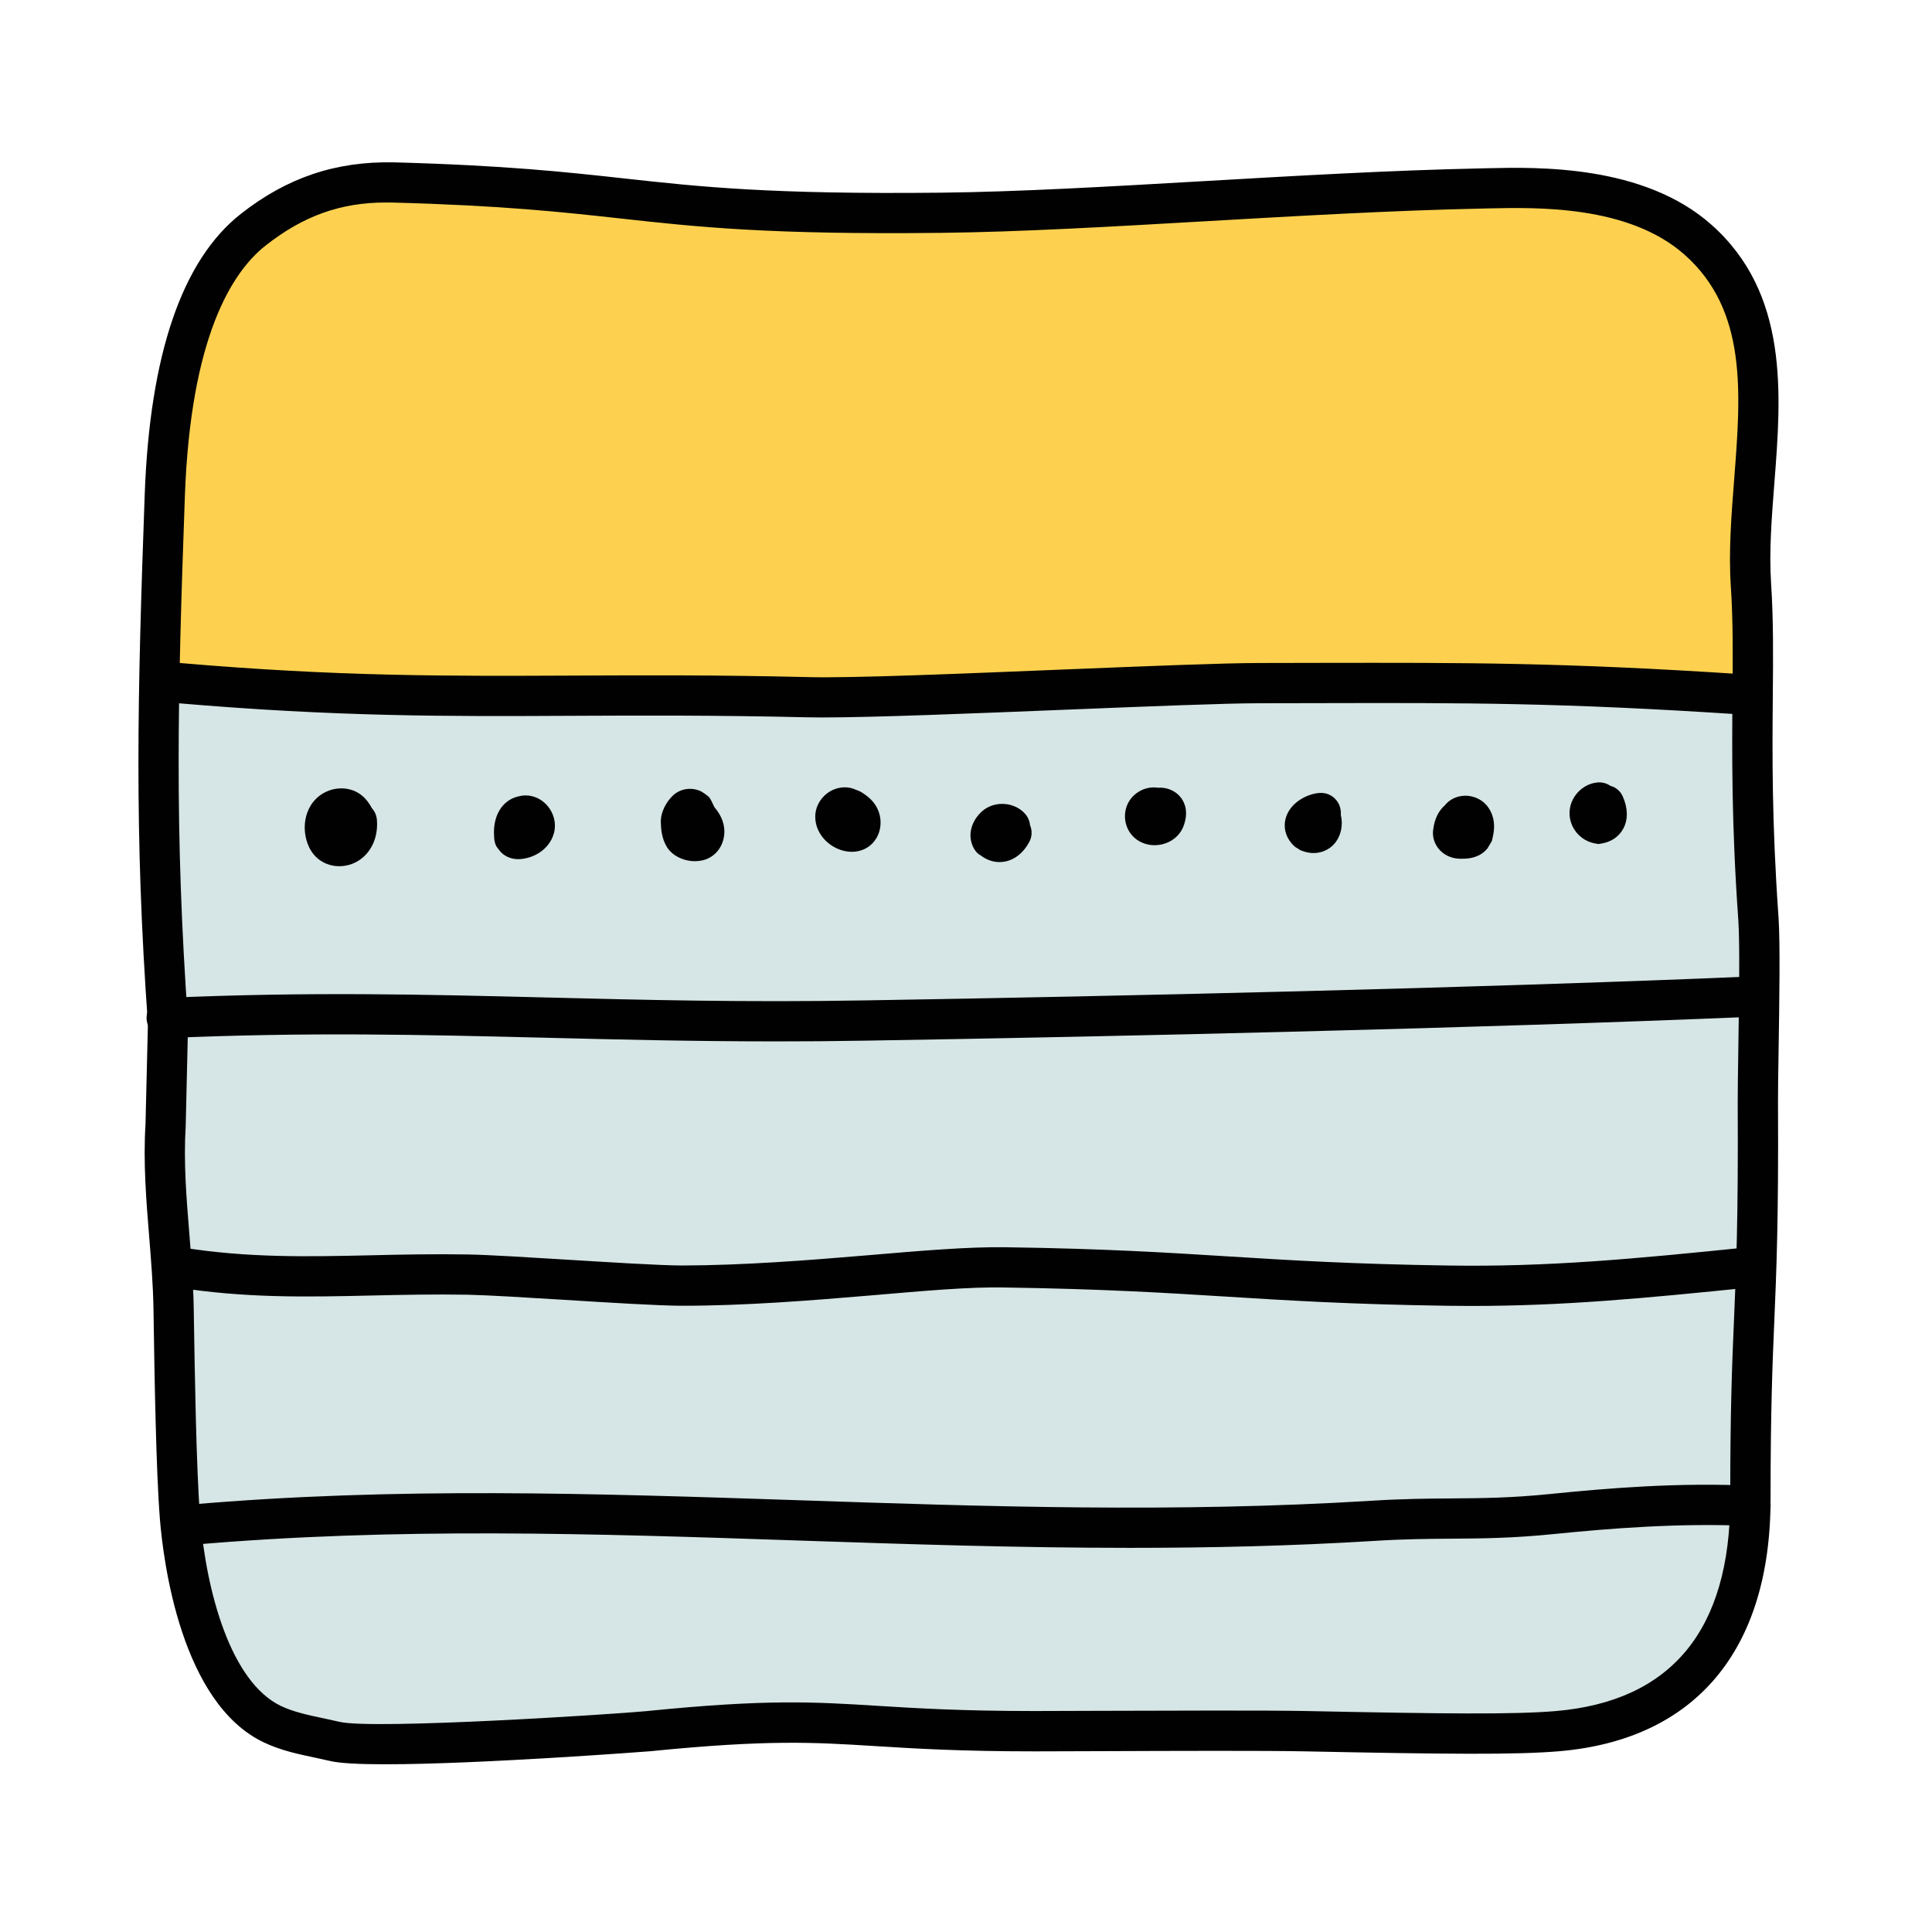 <svg xmlns="http://www.w3.org/2000/svg"  viewBox="0 0 48 48" width="96px" height="96px"><path fill="#d6e5e5" d="M43.48,37.246c0-4.804,0.214-4.386,0.185-9.82c-0.005-0.871,0.076-3.731,0.014-4.599	c-0.29-4.085-0.045-6.165-0.186-8.305c-0.189-2.869,1.127-6.411-1.323-8.573c-1.606-1.417-4.193-1.29-5.385-1.265	c-4.477,0.095-9.617,0.56-13.402,0.604c-7.528,0.086-7.241-0.582-13.634-0.753C8.489,4.5,7.403,4.825,6.278,5.712	c-1.016,0.801-2.049,2.6-2.193,6.601c-0.175,4.86-0.266,8.264,0.081,13.132c-0.02,0.84-0.04,1.676-0.061,2.515	c-0.094,1.526,0.175,3.031,0.199,4.551c0.02,1.225,0.057,3.94,0.159,5.194s0.569,4.311,2.297,5.133	c0.484,0.231,1.026,0.303,1.548,0.427c0.98,0.233,7.274-0.203,7.787-0.254c4.804-0.48,4.804,0,9.609,0c1.334,0,5.393-0.027,6.726,0	c3.375,0.069,5.175,0.09,6.246,0C42.347,42.702,43.48,40.129,43.48,37.246"/><path fill="#fdd14f" d="M42.178,5.948c-1.606-1.417-4.193-1.29-5.385-1.265c-4.477,0.095-9.617,0.56-13.402,0.604	c-7.528,0.086-7.241-0.582-13.634-0.753C8.497,4.5,7.411,4.824,6.286,5.711c-1.016,0.801-2.049,2.6-2.193,6.601	c-0.057,1.593-0.103,3.023-0.13,4.406l0.475,0.252c6.173,0.529,9.315,0.203,15.614,0.351c1.964,0.046,9.256-0.349,11.221-0.351	c4.578-0.004,6.945-0.055,12.016,0.28l0.257-0.134c0.008-0.936,0.011-1.763-0.044-2.596C43.312,11.653,44.628,8.11,42.178,5.948z"/><path fill="#010101" d="M9.574,43.833c-0.631,0-1.127-0.023-1.374-0.082l-0.376-0.083c-0.419-0.088-0.852-0.18-1.27-0.379	c-2.056-0.978-2.495-4.49-2.581-5.544c-0.097-1.194-0.136-3.66-0.156-4.985l-0.004-0.241c-0.01-0.601-0.059-1.2-0.107-1.799	c-0.074-0.906-0.15-1.844-0.091-2.791l0.06-2.496c-0.343-4.783-0.259-8.157-0.08-13.138c0.125-3.481,0.927-5.829,2.383-6.977	c1.16-0.914,2.372-1.31,3.792-1.285c2.788,0.075,4.301,0.242,5.764,0.403c1.858,0.205,3.609,0.396,7.852,0.351	c1.915-0.021,4.162-0.151,6.541-0.288c2.285-0.132,4.648-0.269,6.856-0.315l0.161-0.004c1.26-0.03,3.883-0.091,5.566,1.394	c1.941,1.713,1.746,4.217,1.574,6.425c-0.069,0.88-0.133,1.711-0.082,2.49c0.059,0.901,0.052,1.779,0.043,2.797	c-0.013,1.464-0.026,3.124,0.142,5.506c0.043,0.606,0.021,2.094,0.002,3.289c-0.009,0.567-0.017,1.061-0.015,1.343	c0.015,2.891-0.039,4.155-0.091,5.379c-0.046,1.079-0.094,2.195-0.094,4.443c0,3.754-1.869,5.979-5.262,6.264	c-1.074,0.09-2.811,0.073-6.298,0.002c-0.958-0.02-3.326-0.012-5.073-0.005l-1.643,0.005c-1.851,0-2.976-0.069-3.969-0.131	c-1.545-0.096-2.662-0.164-5.59,0.128C16.103,43.514,11.917,43.833,9.574,43.833z M9.588,5.031c-1.127,0-2.056,0.334-2.992,1.072	C5.761,6.762,4.735,8.377,4.593,12.33c-0.178,4.948-0.261,8.298,0.08,13.079l-0.059,2.562c-0.055,0.895,0.015,1.756,0.089,2.668	c0.05,0.62,0.1,1.24,0.11,1.863l0.004,0.241c0.021,1.313,0.059,3.759,0.153,4.921c0.154,1.893,0.764,4.127,2.013,4.722	c0.311,0.147,0.668,0.224,1.047,0.303c0.134,0.028,0.268,0.058,0.401,0.089c0.844,0.201,6.909-0.194,7.621-0.265	c3.009-0.303,4.159-0.231,5.752-0.132c0.979,0.061,2.087,0.129,3.907,0.129l1.639-0.005c1.757-0.005,4.136-0.014,5.097,0.005	c3.451,0.071,5.166,0.088,6.194,0.002c2.884-0.242,4.346-2.015,4.346-5.268c0-2.27,0.048-3.396,0.095-4.486	c0.052-1.211,0.106-2.464,0.091-5.33c-0.001-0.287,0.006-0.788,0.015-1.363c0.017-1.114,0.041-2.641,0-3.204	c-0.172-2.421-0.157-4.175-0.145-5.584c0.008-0.998,0.016-1.859-0.042-2.723c-0.056-0.852,0.015-1.758,0.083-2.634	c0.169-2.168,0.329-4.215-1.238-5.598c-1.39-1.226-3.66-1.171-4.88-1.144l-0.163,0.004c-2.19,0.046-4.544,0.182-6.82,0.313	c-2.391,0.138-4.65,0.268-6.587,0.29c-4.305,0.049-6.085-0.148-7.973-0.356c-1.442-0.159-2.935-0.324-5.681-0.397	C9.691,5.031,9.639,5.031,9.588,5.031z"/><path fill="#010101" d="M8.429,21.521c-0.215,0-0.426-0.079-0.583-0.235c-0.105-0.106-0.182-0.241-0.229-0.403	c-0.104-0.36-0.029-0.743,0.197-0.998c0.155-0.176,0.381-0.284,0.62-0.297c0.224-0.012,0.434,0.061,0.592,0.206	c0.085,0.078,0.137,0.159,0.175,0.218c0.013,0.02,0.024,0.039,0.033,0.06c0.073,0.079,0.121,0.182,0.13,0.297	c0.03,0.363-0.089,0.696-0.327,0.915C8.866,21.441,8.646,21.521,8.429,21.521z"/><path fill="#010101" d="M17.265,21.396c-0.275,0-0.56-0.13-0.697-0.354c-0.135-0.223-0.144-0.454-0.15-0.606	c-0.01-0.266,0.147-0.521,0.286-0.657c0.183-0.186,0.472-0.233,0.714-0.118c0,0,0.172,0.099,0.221,0.173	c0.032,0.049,0.107,0.215,0.107,0.215c0.079,0.094,0.171,0.223,0.219,0.389c0.1,0.344-0.041,0.709-0.333,0.869	C17.522,21.368,17.395,21.396,17.265,21.396z"/><path fill="#010101" d="M24.831,21.418c-0.167,0-0.33-0.059-0.473-0.171c-0.109-0.048-0.23-0.232-0.245-0.443	c-0.021-0.293,0.156-0.559,0.341-0.692c0.302-0.216,0.741-0.178,0.999,0.09c0.082,0.085,0.127,0.191,0.138,0.3	c0.055,0.129,0.054,0.279-0.018,0.415c-0.14,0.263-0.35,0.436-0.594,0.486C24.93,21.413,24.88,21.418,24.831,21.418z"/><path fill="#010101" d="M39.712,20.97l-0.088-0.016c-0.371-0.067-0.641-0.401-0.629-0.777	c0.013-0.373,0.312-0.696,0.682-0.736c0.123-0.015,0.24,0.019,0.334,0.083c0.131,0.035,0.244,0.124,0.305,0.261	c0.13,0.289,0.136,0.572,0.017,0.797c-0.104,0.198-0.293,0.331-0.533,0.373L39.712,20.97z"/><path fill="#010101" d="M32.636,21.194c-0.101,0-0.209-0.021-0.326-0.07l-0.134-0.084c-0.229-0.201-0.312-0.48-0.221-0.749	c0.118-0.353,0.512-0.566,0.822-0.59c0.282-0.023,0.516,0.187,0.535,0.463c0.002,0.027,0.002,0.054,0,0.08	c0.062,0.252,0.006,0.527-0.159,0.718C33.042,21.089,32.861,21.194,32.636,21.194z"/><path fill="#010101" d="M28.081,38.456c-2.793,0-5.525-0.091-8.204-0.181c-5.149-0.175-10.013-0.335-15.093,0.105	c-0.283,0.017-0.518-0.18-0.542-0.455c-0.024-0.274,0.18-0.518,0.455-0.541c5.14-0.447,10.033-0.281,15.213-0.109	c4.564,0.154,9.283,0.312,14.175,0.01c0.773-0.048,1.387-0.053,1.979-0.057c0.758-0.006,1.473-0.011,2.449-0.11	c1.45-0.146,3.176-0.29,5-0.205c0.276,0.012,0.489,0.245,0.477,0.521s-0.241,0.514-0.522,0.477c-1.756-0.076-3.44,0.059-4.854,0.201	c-1.022,0.104-1.761,0.11-2.543,0.116c-0.575,0.004-1.172,0.008-1.924,0.055C32.092,38.41,30.071,38.456,28.081,38.456z"/><path fill="#010101" d="M36.566,32.446c-0.192,0-0.385-0.001-0.582-0.004c-2.427-0.035-3.999-0.133-5.519-0.228	c-1.511-0.094-3.073-0.191-5.48-0.226c-0.893-0.022-2.075,0.088-3.333,0.195c-1.486,0.126-3.17,0.261-4.732,0.258	c-0.595-0.004-1.759-0.076-2.884-0.146c-0.973-0.06-1.917-0.118-2.422-0.128c-0.82-0.014-1.595,0.002-2.356,0.019	c-1.631,0.038-3.169,0.071-4.918-0.209c-0.272-0.044-0.458-0.301-0.414-0.573c0.044-0.273,0.292-0.458,0.573-0.415	c1.659,0.268,3.154,0.233,4.737,0.198c0.773-0.019,1.562-0.034,2.398-0.02c0.514,0.01,1.474,0.069,2.464,0.13	c1.113,0.068,2.263,0.14,2.83,0.144c1.531-0.002,3.176-0.131,4.64-0.255c1.285-0.109,2.494-0.214,3.433-0.198	c2.432,0.034,4.006,0.133,5.528,0.228c1.508,0.094,3.068,0.191,5.471,0.226c2.446,0.036,4.531-0.157,7.44-0.455	c0.27-0.033,0.52,0.171,0.548,0.446c0.028,0.274-0.172,0.521-0.447,0.548C40.829,32.26,38.818,32.446,36.566,32.446z"/><path fill="#010101" d="M19.295,25.873c-2.08,0-3.939-0.046-5.752-0.091c-3.031-0.074-5.892-0.145-9.38,0.009	c-0.253,0.037-0.509-0.201-0.521-0.477c-0.012-0.276,0.202-0.51,0.478-0.521c3.521-0.157,6.399-0.087,9.449-0.011	c2.416,0.061,4.914,0.124,7.9,0.073c6.294-0.102,15.379-0.311,22.001-0.593c0.262,0.011,0.509,0.202,0.521,0.479	c0.012,0.276-0.202,0.51-0.479,0.521c-6.632,0.281-15.727,0.491-22.027,0.593C20.726,25.868,19.998,25.873,19.295,25.873z"/><path fill="#010101" d="M20.424,17.825c-0.144,0-0.272-0.001-0.384-0.004c-2.257-0.053-4.081-0.045-5.842-0.037	c-3.125,0.016-5.826,0.025-9.802-0.315c-0.275-0.023-0.479-0.266-0.456-0.541c0.023-0.275,0.263-0.477,0.541-0.455	c3.933,0.337,6.613,0.325,9.713,0.312c1.77-0.009,3.599-0.017,5.87,0.037c1.088,0.031,3.91-0.089,6.404-0.19	c2.021-0.082,3.93-0.159,4.805-0.16l1.538-0.003c3.624-0.005,6.022-0.013,10.512,0.284c0.275,0.019,0.484,0.257,0.466,0.532	c-0.019,0.275-0.257,0.487-0.532,0.466c-4.456-0.295-6.84-0.29-10.443-0.282l-1.539,0.003c-0.855,0.001-2.754,0.078-4.765,0.159	C24.142,17.727,21.703,17.825,20.424,17.825z"/><path fill="#010101" d="M12.876,21.346c-0.222,0-0.361-0.104-0.428-0.171c0,0-0.097-0.112-0.119-0.155	c-0.057-0.107-0.054-0.264-0.054-0.264c-0.029-0.487,0.201-0.869,0.585-0.965c0.008-0.002,0.016-0.003,0.023-0.005	c0.213-0.059,0.447-0.008,0.626,0.143c0.221,0.185,0.322,0.478,0.259,0.747c-0.083,0.354-0.409,0.62-0.809,0.665	C12.931,21.344,12.903,21.346,12.876,21.346z"/><path fill="#010101" d="M21.163,21.163c-0.115,0-0.235-0.025-0.352-0.076c-0.351-0.152-0.575-0.489-0.555-0.836	c0.014-0.263,0.184-0.508,0.432-0.624c0.191-0.087,0.405-0.089,0.584-0.002c0.084,0.026,0.135,0.058,0.21,0.11	c0.239,0.162,0.365,0.378,0.391,0.613c0.024,0.226-0.045,0.443-0.191,0.598C21.548,21.089,21.362,21.163,21.163,21.163z M20.782,20.491c0.016,0.012,0.034,0.022,0.052,0.032L20.782,20.491z"/><path fill="#010101" d="M28.685,20.999c-0.212,0-0.415-0.085-0.552-0.237c-0.214-0.234-0.245-0.601-0.072-0.869	c0.152-0.236,0.437-0.364,0.711-0.322c0.223-0.017,0.439,0.079,0.567,0.245c0.098,0.129,0.191,0.353,0.072,0.691	c-0.085,0.243-0.297,0.422-0.567,0.476C28.791,20.993,28.738,20.999,28.685,20.999z"/><path fill="#010101" d="M36.305,21.336c-0.084,0-0.189-0.01-0.3-0.055c-0.274-0.113-0.438-0.388-0.398-0.669	c0.033-0.263,0.13-0.464,0.29-0.604c0.096-0.121,0.236-0.203,0.399-0.229c0.243-0.041,0.499,0.056,0.651,0.243	c0.112,0.139,0.229,0.384,0.143,0.762l-0.025,0.111l-0.109,0.182c-0.188,0.235-0.466,0.251-0.558,0.256	C36.371,21.335,36.339,21.336,36.305,21.336z M36.27,20.354h0.01H36.27z"/></svg>